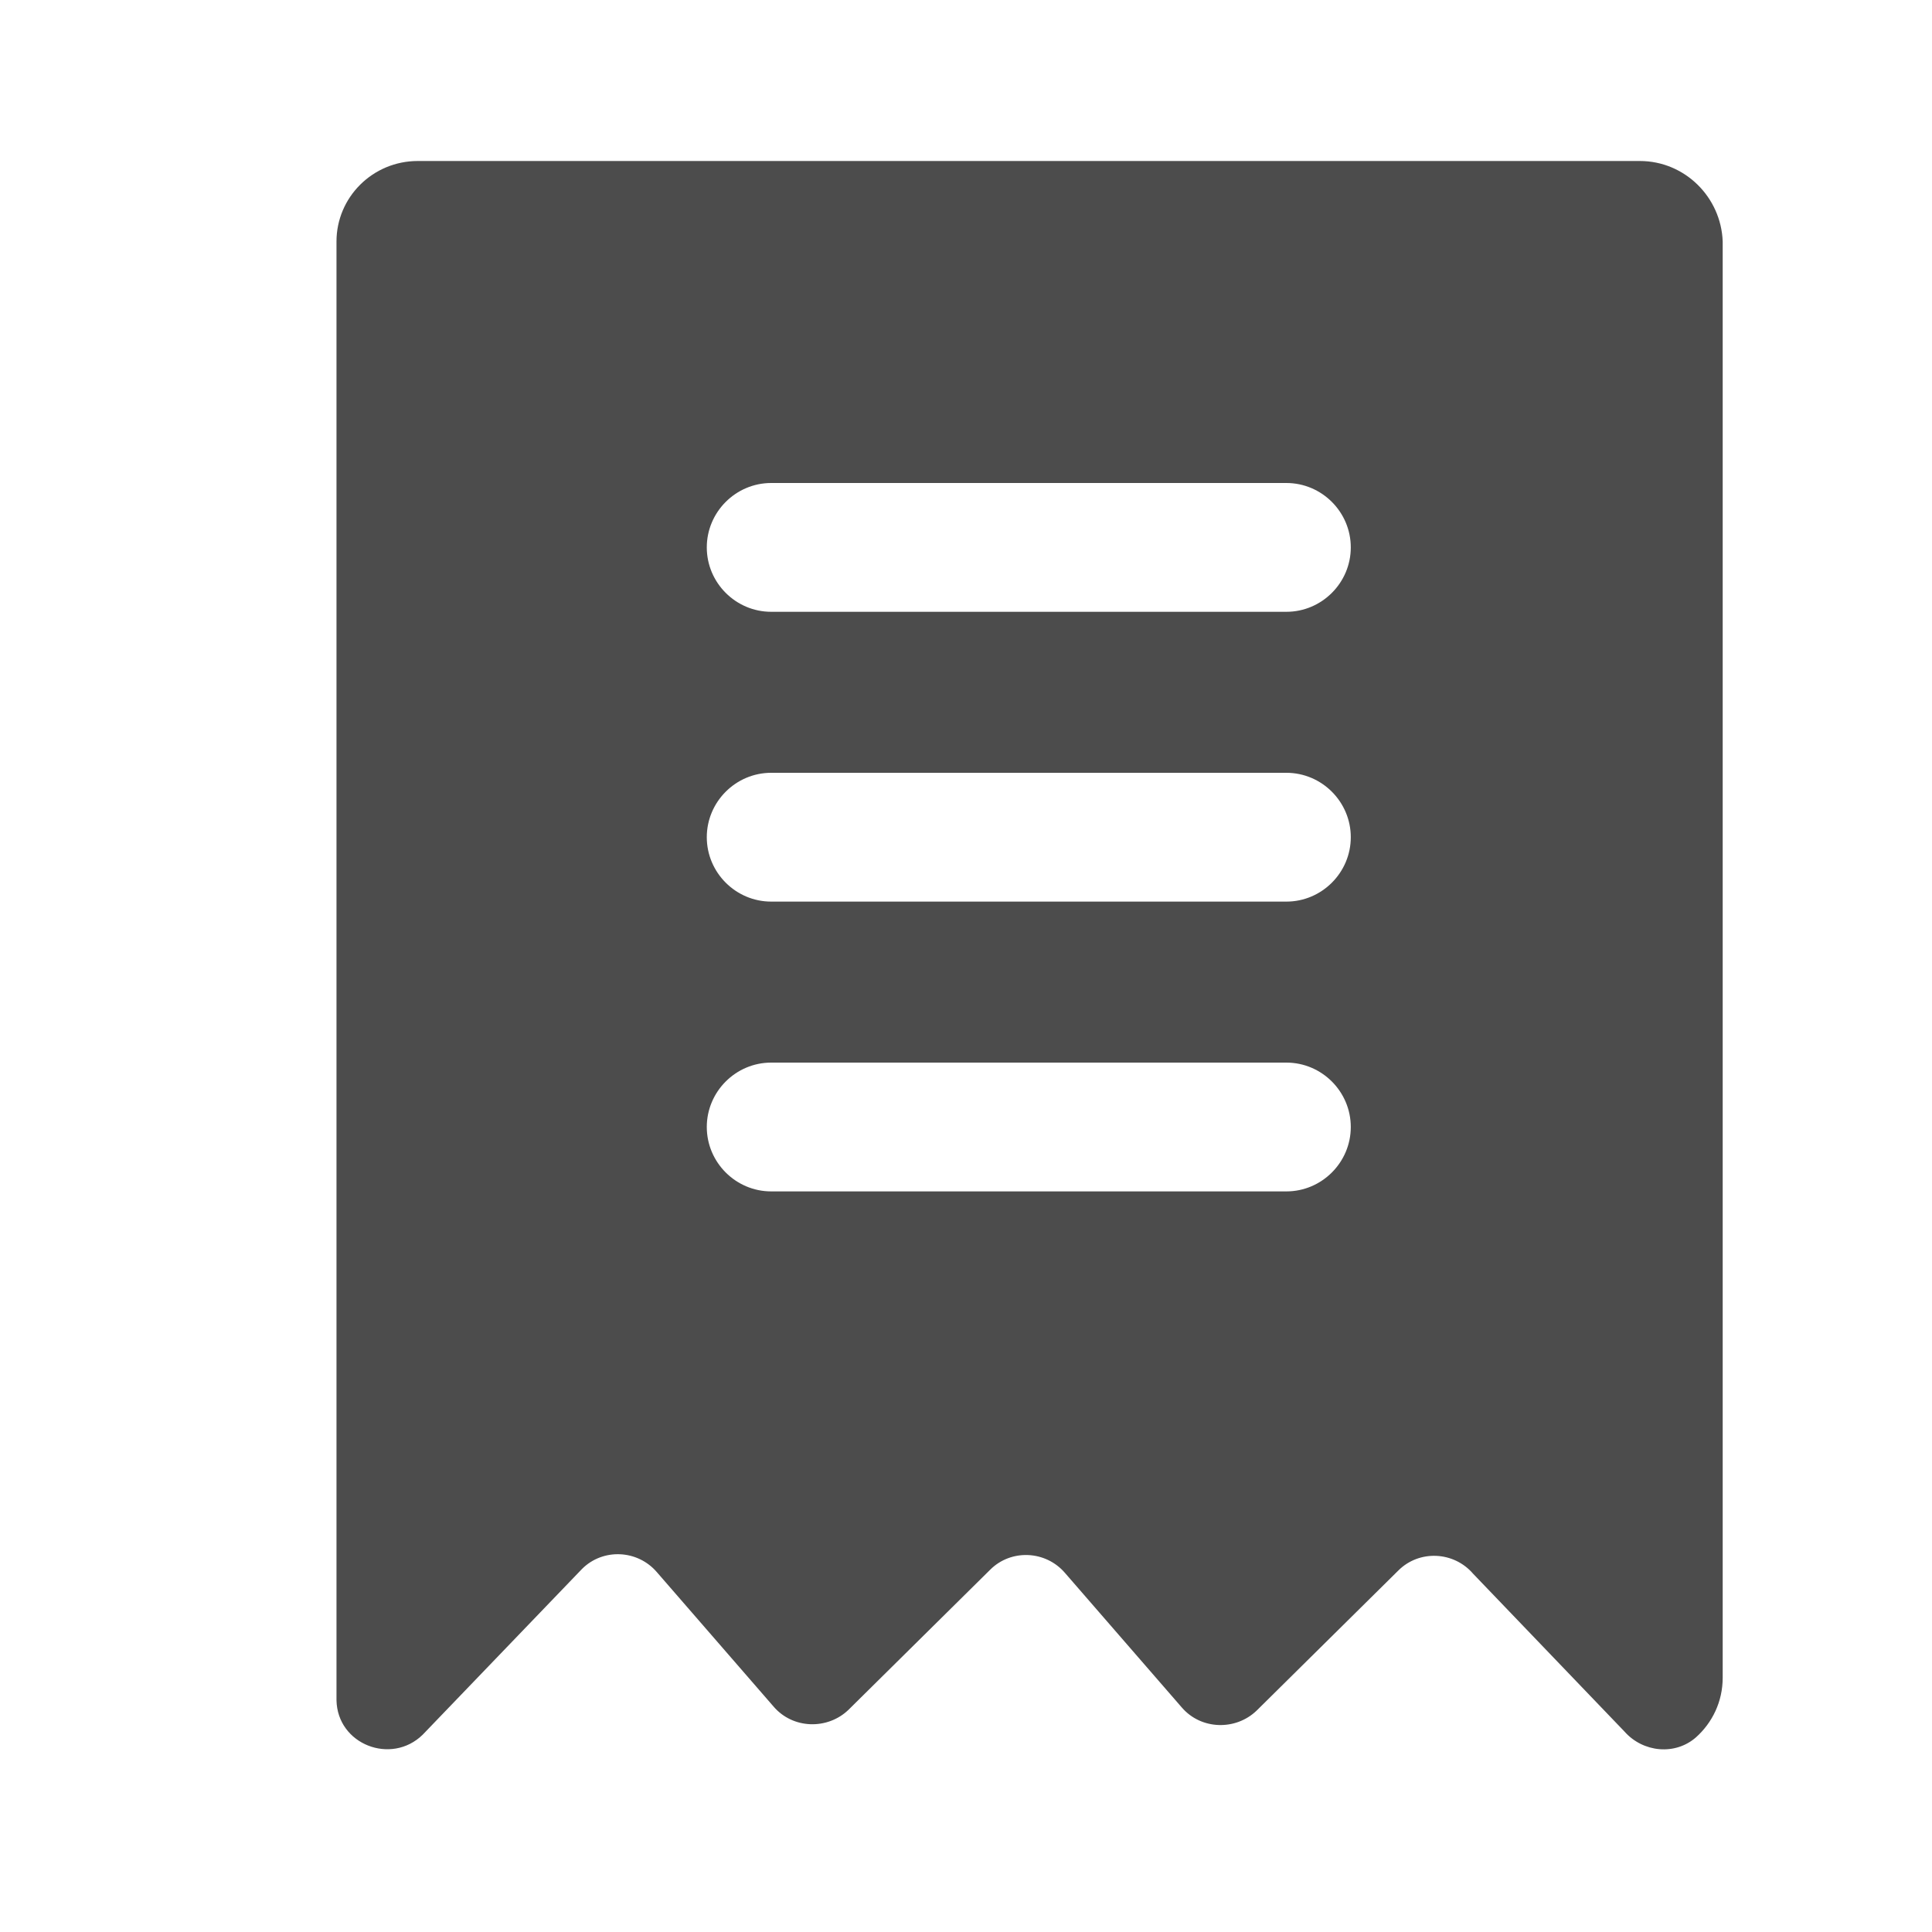 <?xml version="1.0" standalone="no"?><!DOCTYPE svg PUBLIC "-//W3C//DTD SVG 1.1//EN" "http://www.w3.org/Graphics/SVG/1.1/DTD/svg11.dtd"><svg t="1559556548489" class="icon" style="" viewBox="0 0 1024 1024" version="1.1" xmlns="http://www.w3.org/2000/svg" p-id="6396" xmlns:xlink="http://www.w3.org/1999/xlink" width="200" height="200"><defs><style type="text/css"></style></defs><path d="M869.12 85.333H221.44c-23.893 0-43.093 19.2-43.093 42.667v773.12c0.427 23.467 29.013 34.56 45.653 18.347l84.48-87.893c11.093-11.093 29.44-10.24 39.68 1.707L410.027 904.533c10.24 11.947 28.587 12.373 39.68 1.707L524.8 832c11.093-11.093 29.44-10.24 39.68 1.707l61.867 71.253c10.24 11.947 28.587 12.373 39.68 1.707l75.093-74.24c11.093-11.093 29.44-10.24 39.68 1.707l80.213 83.627c9.813 11.093 26.88 12.8 37.973 2.987 8.533-7.68 14.08-18.773 14.08-31.573V128c-0.853-23.467-20.053-42.667-43.947-42.667z m-187.307 546.133h-273.067c-18.773 0-34.133-15.36-34.133-34.133s15.36-34.133 34.133-34.133h273.067c18.773 0 34.133 15.36 34.133 34.133s-15.36 34.133-34.133 34.133z m0-153.6h-273.067c-18.773 0-34.133-15.36-34.133-34.133s15.36-34.133 34.133-34.133h273.067c18.773 0 34.133 15.36 34.133 34.133s-15.36 34.133-34.133 34.133z m0-153.6h-273.067c-18.773 0-34.133-15.36-34.133-34.133s15.36-34.133 34.133-34.133h273.067c18.773 0 34.133 15.36 34.133 34.133s-15.36 34.133-34.133 34.133z" fill="#4C4C4C" p-id="6397"></path></svg>
